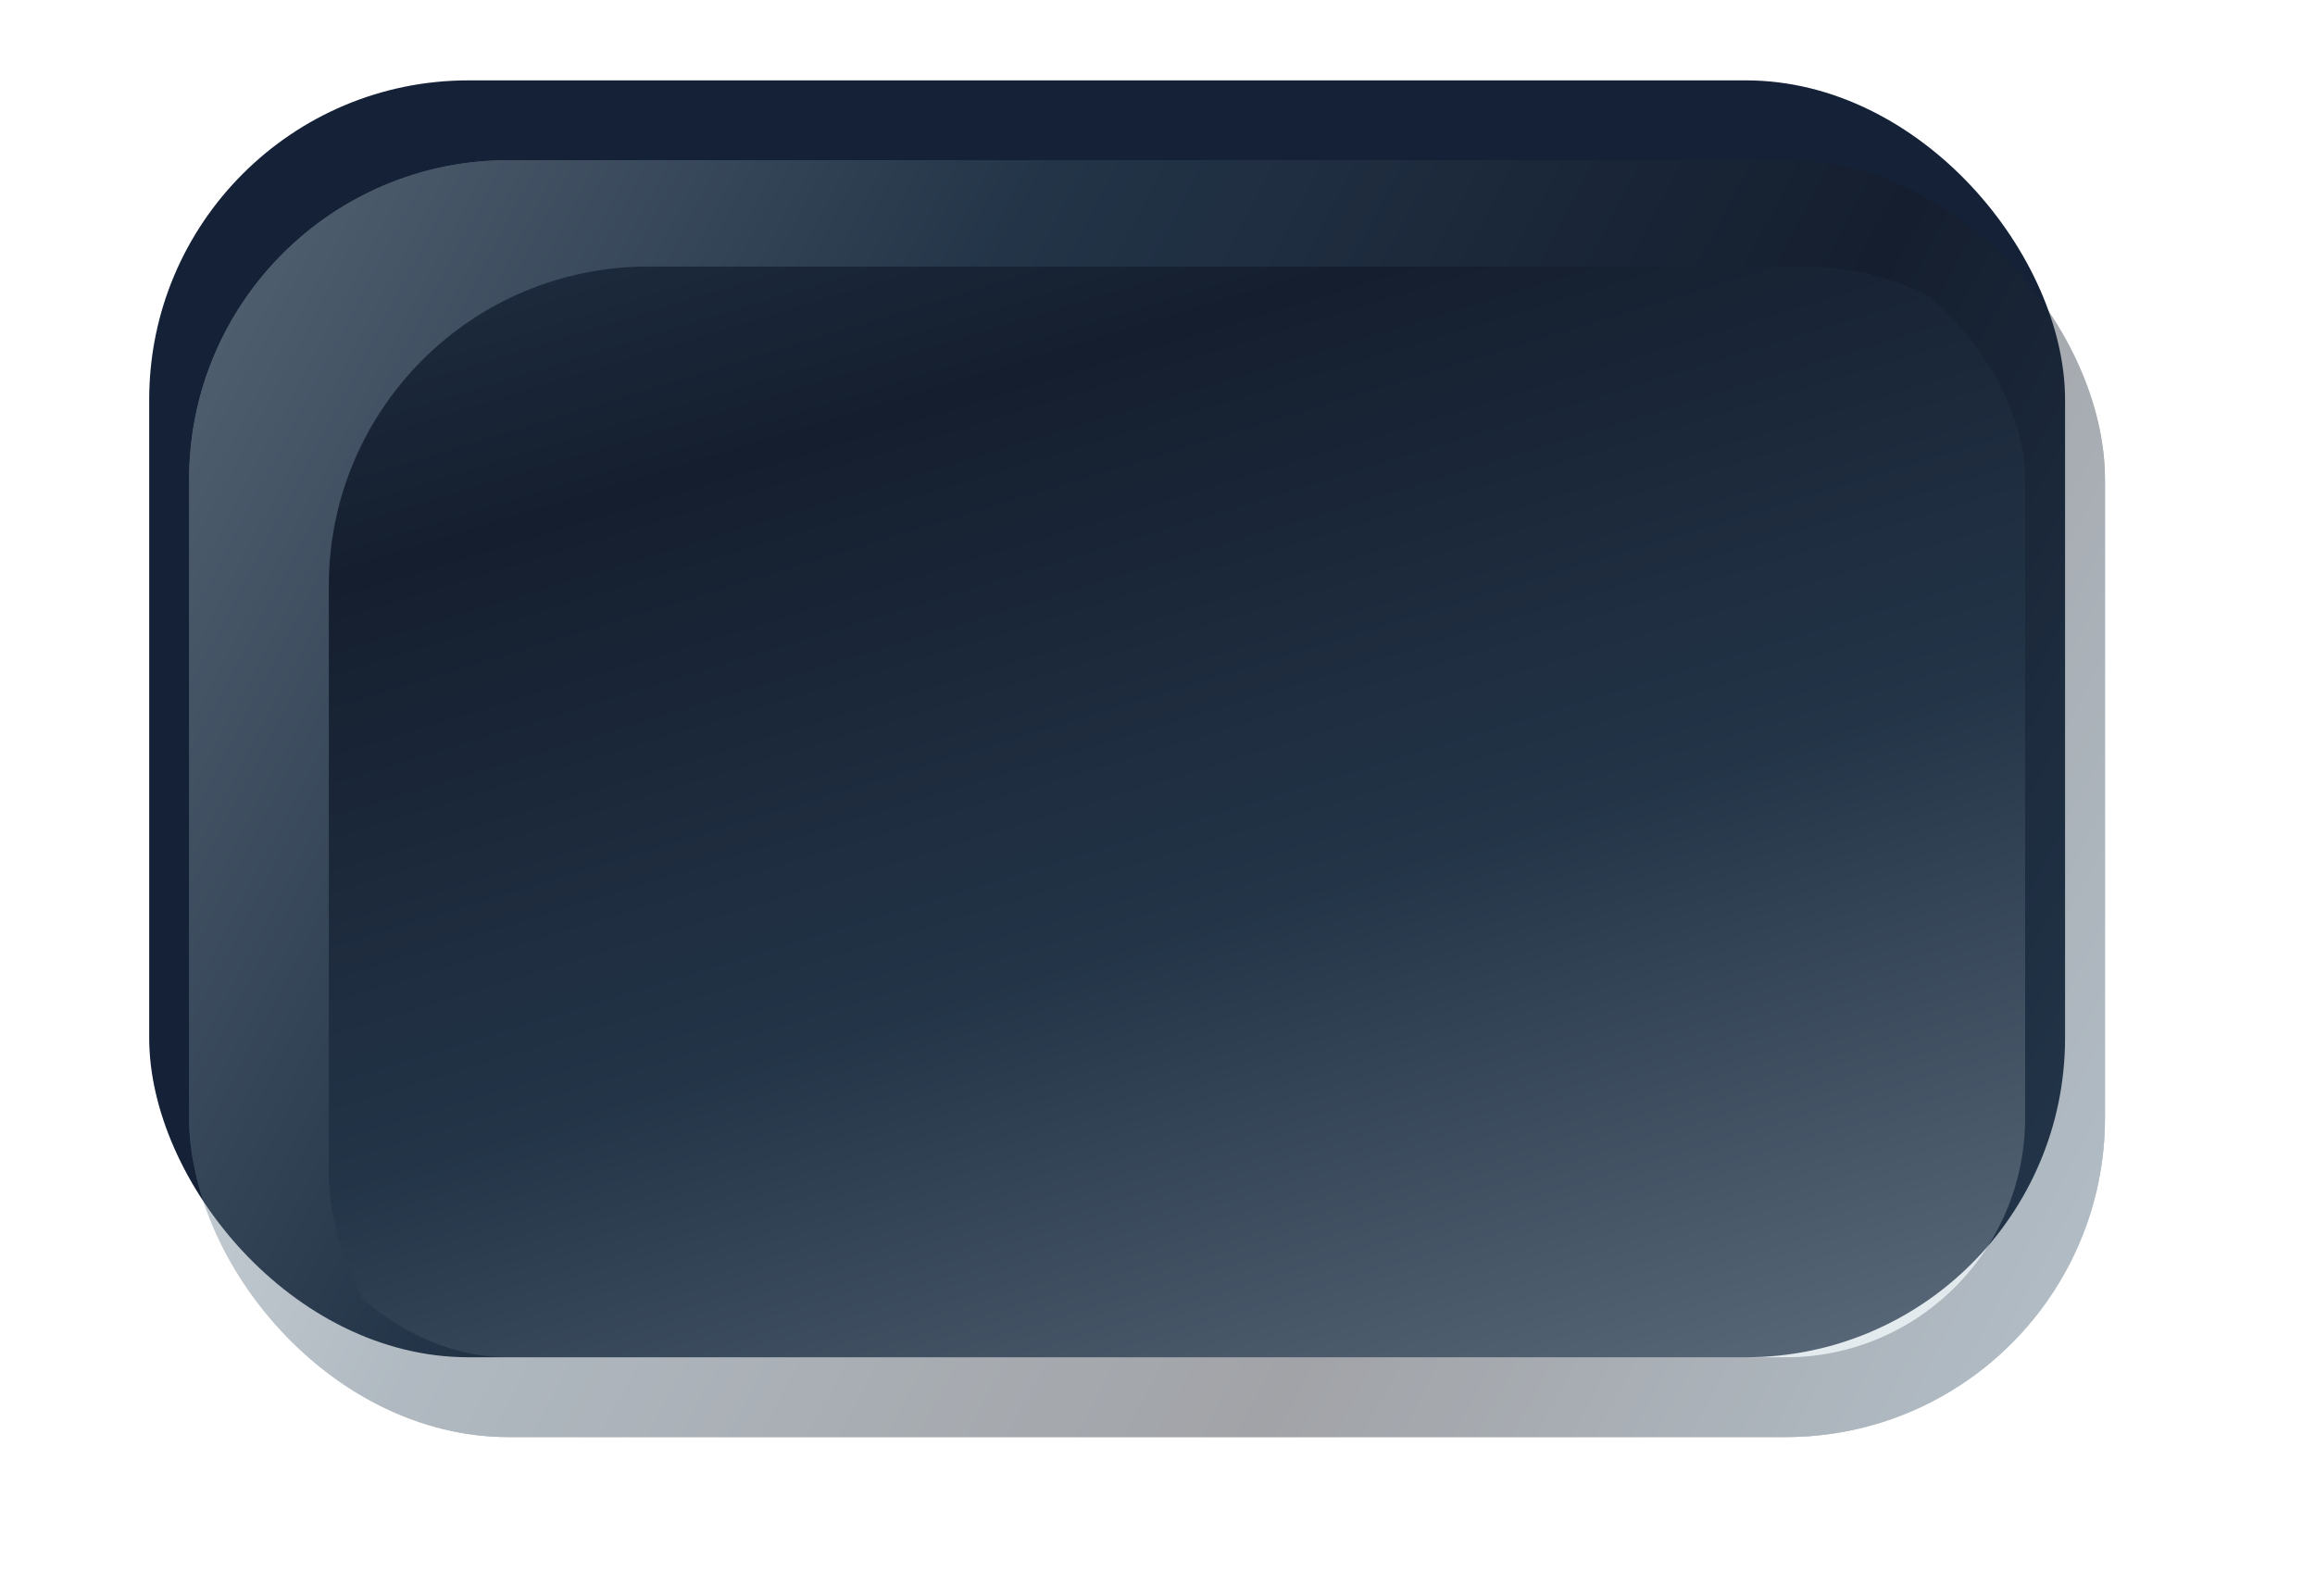 <svg width="29" height="20" viewBox="0 0 29 20" fill="none" xmlns="http://www.w3.org/2000/svg">
<rect x="1.869" y="1.007" width="24" height="16" rx="4" fill="#142136"/>
<g opacity="0.4" filter="url(#filter0_d_7170_330)">
<g clip-path="url(#clip0_7170_330)">
<rect x="1.869" y="1.007" width="24" height="16" rx="4" fill="url(#paint0_linear_7170_330)"/>
<g filter="url(#filter1_i_7170_330)">
<rect x="2.619" y="1.34" width="22.5" height="15.333" rx="4" fill="url(#paint1_linear_7170_330)"/>
</g>
</g>
<rect x="2.369" y="1.507" width="23" height="15" rx="3.5" stroke="url(#paint2_linear_7170_330)"/>
</g>
<defs>
<filter id="filter0_d_7170_330" x="0.369" y="0.007" width="28" height="20" filterUnits="userSpaceOnUse" color-interpolation-filters="sRGB">
<feFlood flood-opacity="0" result="BackgroundImageFix"/>
<feColorMatrix in="SourceAlpha" type="matrix" values="0 0 0 0 0 0 0 0 0 0 0 0 0 0 0 0 0 0 127 0" result="hardAlpha"/>
<feOffset dx="0.5" dy="1"/>
<feGaussianBlur stdDeviation="1"/>
<feComposite in2="hardAlpha" operator="out"/>
<feColorMatrix type="matrix" values="0 0 0 0 0.065 0 0 0 0 0.074 0 0 0 0 0.1 0 0 0 0.4 0"/>
<feBlend mode="normal" in2="BackgroundImageFix" result="effect1_dropShadow_7170_330"/>
<feBlend mode="normal" in="SourceGraphic" in2="effect1_dropShadow_7170_330" result="shape"/>
</filter>
<filter id="filter1_i_7170_330" x="2.619" y="1.34" width="23.5" height="16.333" filterUnits="userSpaceOnUse" color-interpolation-filters="sRGB">
<feFlood flood-opacity="0" result="BackgroundImageFix"/>
<feBlend mode="normal" in="SourceGraphic" in2="BackgroundImageFix" result="shape"/>
<feColorMatrix in="SourceAlpha" type="matrix" values="0 0 0 0 0 0 0 0 0 0 0 0 0 0 0 0 0 0 127 0" result="hardAlpha"/>
<feOffset dx="1" dy="1"/>
<feGaussianBlur stdDeviation="2"/>
<feComposite in2="hardAlpha" operator="arithmetic" k2="-1" k3="1"/>
<feColorMatrix type="matrix" values="0 0 0 0 0.065 0 0 0 0 0.074 0 0 0 0 0.1 0 0 0 0.4 0"/>
<feBlend mode="normal" in2="shape" result="effect1_innerShadow_7170_330"/>
</filter>
<linearGradient id="paint0_linear_7170_330" x1="9.58" y1="-15.74" x2="41.678" y2="1.267" gradientUnits="userSpaceOnUse">
<stop stop-color="#C3D5DE"/>
<stop offset="0.29" stop-color="#3A5164"/>
<stop offset="0.56" stop-color="#151924"/>
<stop offset="0.82" stop-color="#426178"/>
<stop offset="1" stop-color="#DFE9EE"/>
</linearGradient>
<linearGradient id="paint1_linear_7170_330" x1="30.868" y1="12.484" x2="22.987" y2="-13.308" gradientUnits="userSpaceOnUse">
<stop stop-color="#C3D5DE"/>
<stop offset="0.29" stop-color="#3A5164"/>
<stop offset="0.56" stop-color="#151924"/>
<stop offset="0.82" stop-color="#426178"/>
<stop offset="1" stop-color="#DFE9EE"/>
</linearGradient>
<linearGradient id="paint2_linear_7170_330" x1="9.58" y1="-15.74" x2="41.678" y2="1.267" gradientUnits="userSpaceOnUse">
<stop stop-color="#C3D5DE"/>
<stop offset="0.29" stop-color="#3A5164"/>
<stop offset="0.56" stop-color="#151924"/>
<stop offset="0.82" stop-color="#426178"/>
<stop offset="1" stop-color="#DFE9EE"/>
</linearGradient>
<clipPath id="clip0_7170_330">
<rect x="1.869" y="1.007" width="24" height="16" rx="4" fill="white"/>
</clipPath>
</defs>
</svg>
